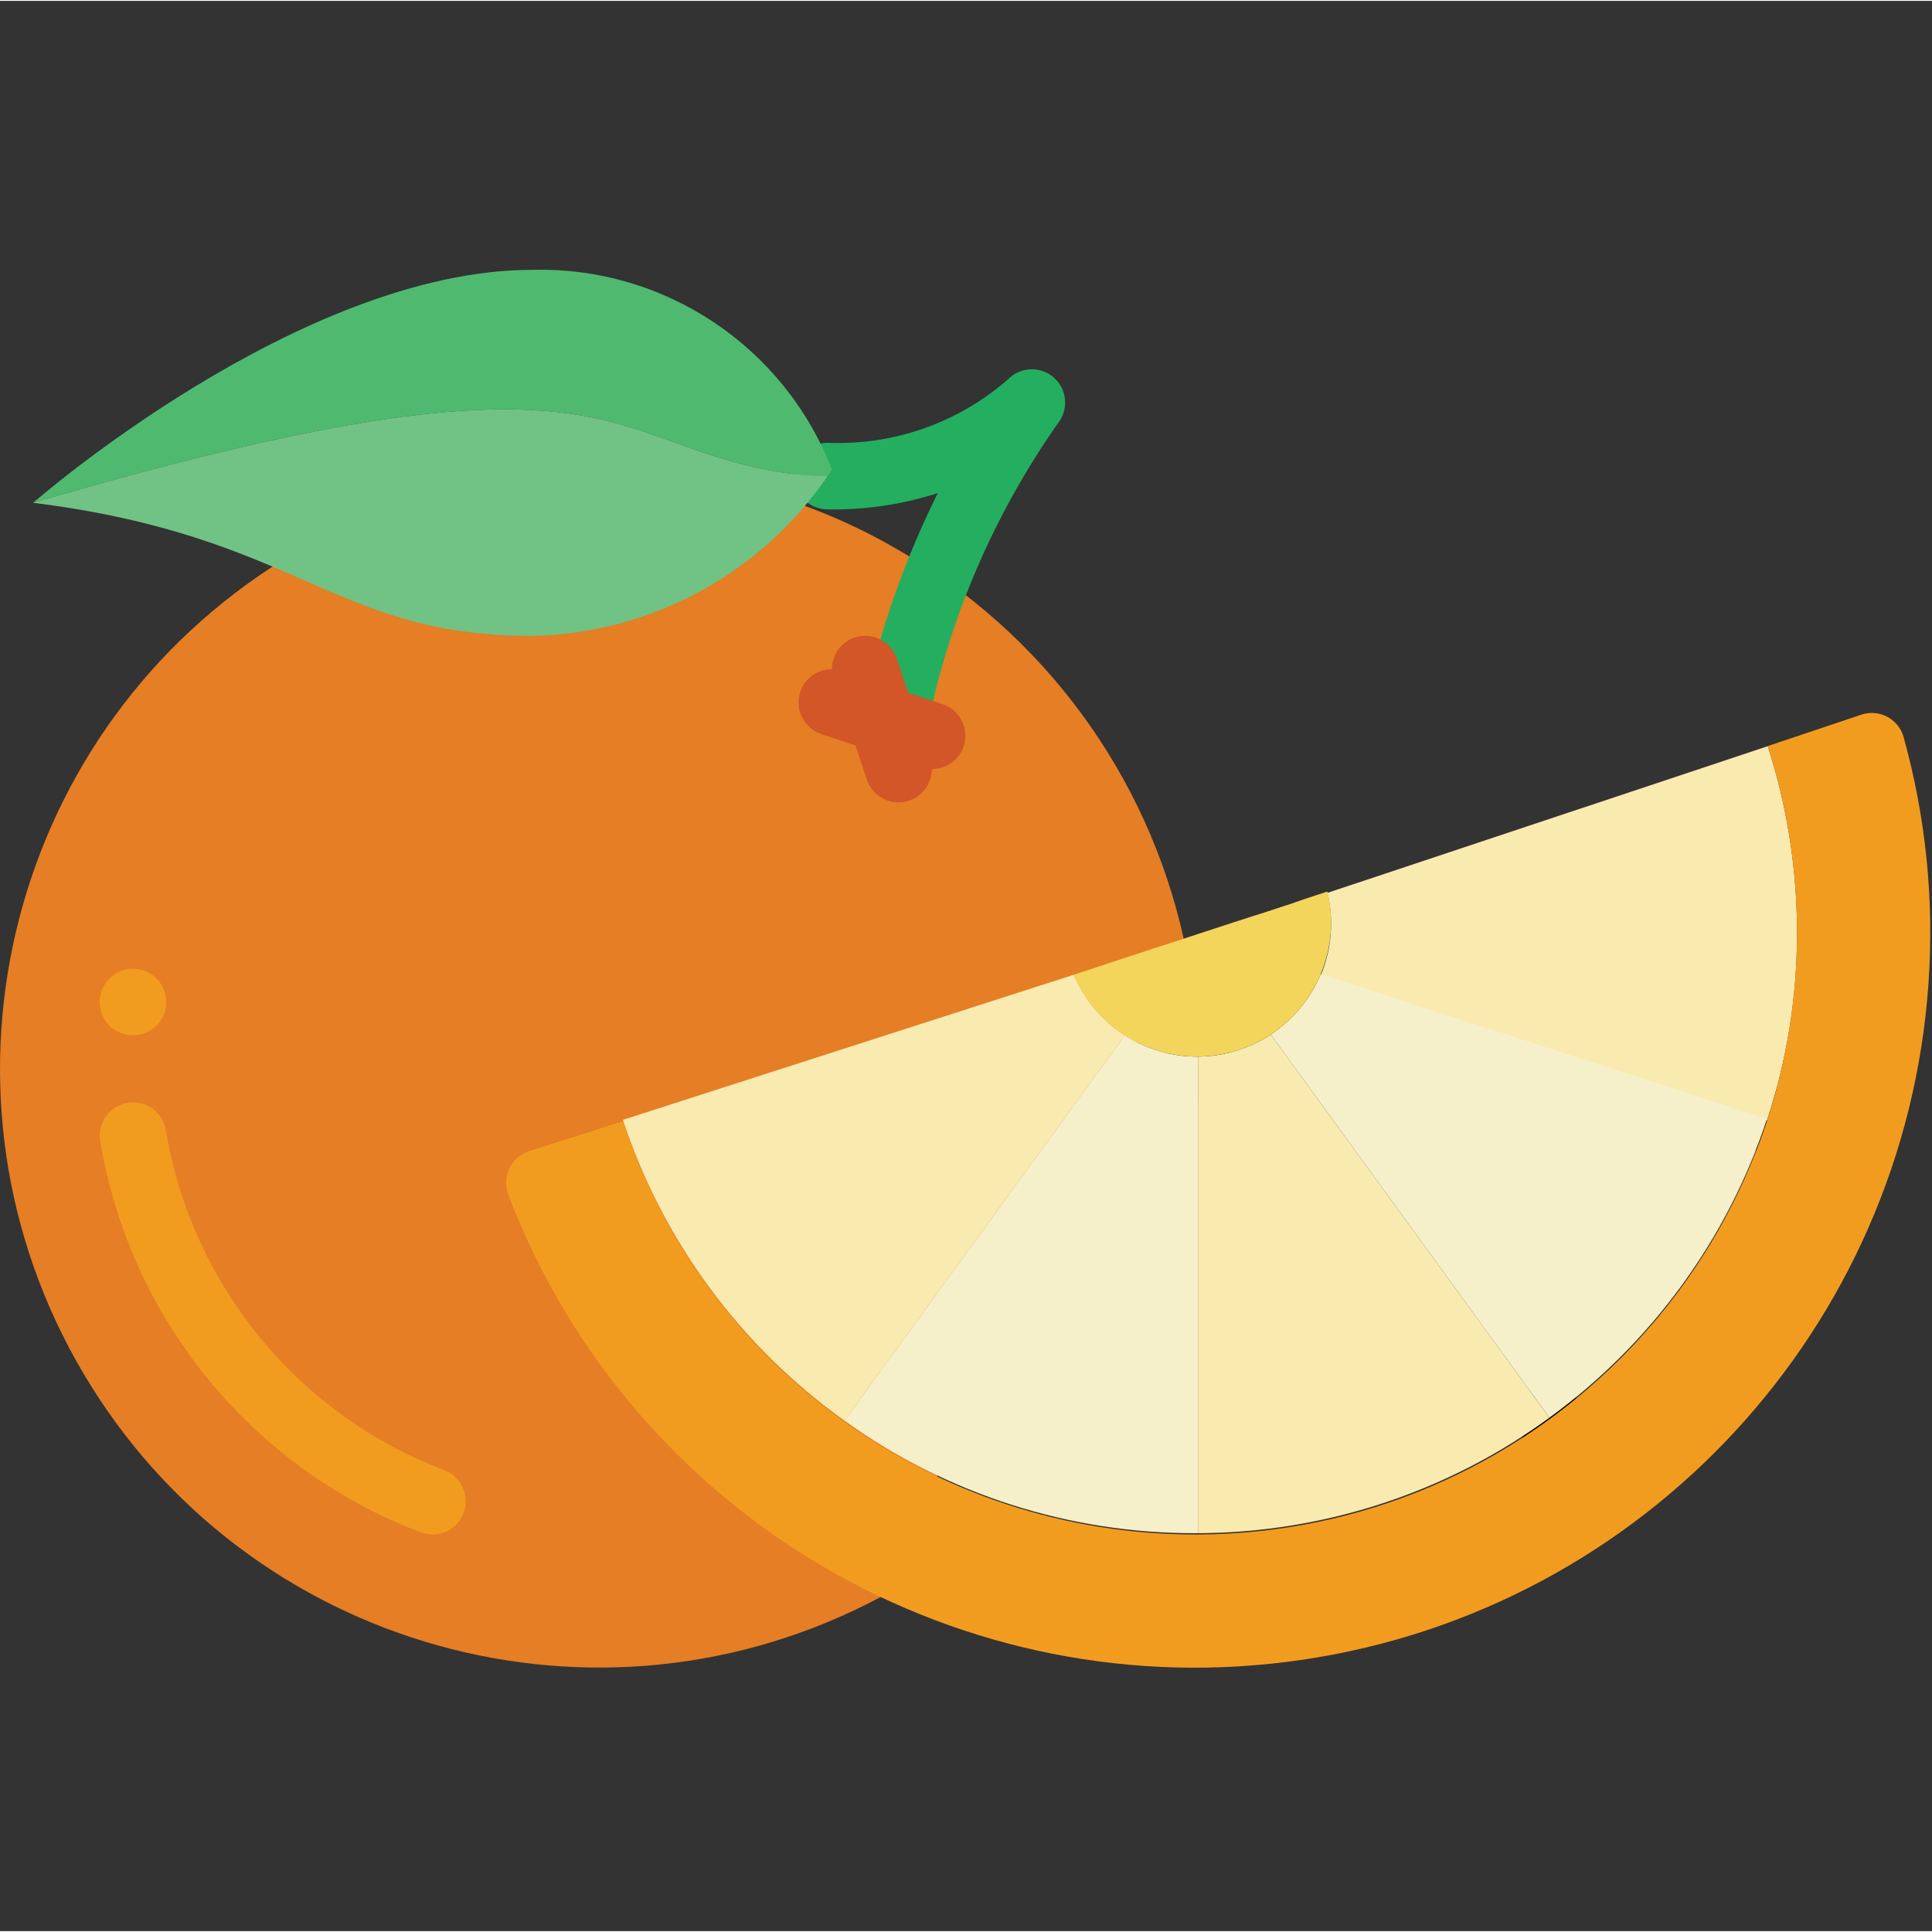 <svg xmlns="http://www.w3.org/2000/svg" width="367pt" height="367pt" viewBox="0 -51 367.33 367"><rect x="0" y="-51" width="367.33" height="367" fill="#333333" stroke="none"/><path fill="#e57e25" d="m225.047 127.262c-6.938-31.207-26.691-58.055-54.418-73.969-5.629-3.281-11.535-6.059-17.656-8.289l-101.18 11.578c-51.141 33.258-66.977 100.922-35.906 153.422 31.066 52.504 98 71.184 151.766 42.355h.062zm0 0"/><path d="m227.766 158.328c-3.496 0-6.328-2.828-6.328-6.324 0-.59.008-1.176-.043-1.758-.285-3.484 2.312-6.539 5.789-6.828 3.586-.215 6.547 2.312 6.828 5.789.074.93.082 1.863.082 2.797 0 3.496-2.828 6.324-6.328 6.324zm0 0"/><path fill="#24ae5f" d="m170.82 88.727c-.426 0-.852-.043-1.266-.125-1.645-.336-3.09-1.312-4.016-2.711-.926-1.402-1.258-3.113-.922-4.758 2.996-13.348 7.586-26.289 13.676-38.539-6.797 2.184-13.91 3.227-21.047 3.086-2.262-.035-4.332-1.273-5.434-3.25-1.098-1.973-1.062-4.387.098-6.324 1.164-1.941 3.27-3.117 5.531-3.082 12.527.504 24.773-3.816 34.211-12.066 2.344-2.402 6.152-2.562 8.688-.359 2.531 2.199 2.906 5.996.852 8.648-11.523 16.395-19.73 34.879-24.168 54.418-.598 2.949-3.195 5.066-6.203 5.062zm0 0"/><path d="m294.59 224.832c-2.027 0-4-.98-5.191-2.832l-.121-.191c-1.898-2.934-1.051-6.852 1.883-8.742 2.934-1.898 6.859-1.059 8.742 1.883 1.898 2.938 1.113 6.945-1.82 8.844-1.09.699-2.301 1.039-3.492 1.039zm0 0"/><path d="m336.047 167.945c-1.012 0-2.039-.246-2.996-.777l-.125-.07c-3.066-1.68-4.184-5.527-2.496-8.59 1.68-3.062 5.535-4.168 8.59-2.496 3.062 1.68 4.242 5.562 2.559 8.629-1.156 2.098-3.305 3.305-5.531 3.305zm0 0"/><path fill="#f9eab0" d="m341.664 126.141c.031 12.125-1.895 24.176-5.691 35.691l-84.855-27.547c.254-.633.508-1.266.695-1.898.848-2.551 1.273-5.223 1.266-7.91 0-1.98-.234-3.957-.695-5.883l83.59-27.844.125-.062c3.695 11.457 5.57 23.418 5.566 35.453zm0 0"/><path fill="#f5efca" d="m335.973 161.559c-7.5 22.812-21.977 42.688-41.383 56.824l-52.965-72.832c.316-.254.633-.445.949-.699 3.781-2.758 6.738-6.5 8.543-10.82zm0 0"/><path fill="#f9eab0" d="m294.59 218.383c-19.402 14.184-42.789 21.867-66.82 21.957v-90.613c4.922-.047 9.727-1.496 13.855-4.176zm0 0"/><path fill="#f5efca" d="m227.77 149.727v90.613h-.57c-23.906.051-47.223-7.434-66.633-21.391l.254-.379 53.027-72.895c4.094 2.633 8.859 4.039 13.73 4.051zm0 0"/><path fill="#f9eab0" d="m213.848 145.676-53.027 72.895-.254.379c-19.766-14.105-34.527-34.141-42.141-57.199l85.738-27.59c1.809 4.266 4.738 7.961 8.48 10.695.387.293.789.566 1.203.82zm0 0"/><path fill="#f29c1f" d="m366.66 135.824c-4.555 65.461-54.027 118.938-118.934 128.566-64.91 9.625-127.773-27.191-151.133-88.512-.582-1.609-.484-3.387.266-4.926s2.094-2.707 3.723-3.238l17.844-5.695c15.543 46.891 59.371 78.551 108.773 78.57h.566c63.004-.293 113.922-51.461 113.898-114.465.004-12.031-1.875-23.988-5.566-35.438l17.715-5.945c1.629-.57 3.418-.449 4.949.344 1.535.789 2.672 2.176 3.152 3.832 4.25 15.25 5.855 31.113 4.746 46.906zm0 0"/><path fill="#f3d55b" d="m204.164 134.16 4.621-1.52.949-.316 11.137-3.668h.062l13.73-4.496 4.113-1.328h.062l6.961-2.277 1.961-.695 4.617-1.52c.461 1.926.695 3.902.699 5.883.008 2.688-.422 5.359-1.266 7.91-.191.633-.445 1.266-.699 1.898-1.805 4.32-4.758 8.062-8.539 10.82-.316.254-.633.445-.949.699-4.129 2.68-8.938 4.129-13.859 4.176h-.191c-4.867-.012-9.633-1.418-13.73-4.051-.414-.254-.816-.527-1.199-.82-3.742-2.734-6.672-6.43-8.48-10.695zm0 0"/><path fill="#f29c1f" d="m82.23 240.59c-.758 0-1.512-.137-2.219-.402-32.215-12.246-55.461-40.73-61.008-74.742-.371-3.434 2.078-6.527 5.5-6.961 3.426-.43 6.562 1.961 7.055 5.379 4.938 29.355 25.066 53.898 52.895 64.477 2.859 1.078 4.543 4.043 3.996 7.055-.543 3.004-3.16 5.195-6.219 5.195zm0 0"/><path fill="#f29c1f" d="m31.609 139.348c0 3.496-2.832 6.328-6.328 6.328-3.492 0-6.328-2.832-6.328-6.328 0-3.492 2.836-6.328 6.328-6.328 3.496 0 6.328 2.836 6.328 6.328zm0 0"/><path fill="#d25627" d="m177.145 95.055c-.676-.004-1.352-.113-1.996-.328l-18.984-6.328c-3.32-1.105-5.113-4.695-4.008-8.016 1.105-3.316 4.691-5.113 8.012-4.008l18.984 6.328c2.98.957 4.812 3.949 4.309 7.039-.5 3.09-3.184 5.348-6.316 5.312zm0 0"/><path fill="#d25627" d="m170.82 101.383c-2.727 0-5.145-1.742-6.008-4.328l-6.324-18.984c-.715-2.148-.23-4.512 1.27-6.207 1.5-1.691 3.793-2.457 6.012-2 2.219.453 4.023 2.055 4.738 4.203l6.328 18.984c.648 1.93.324 4.059-.871 5.707-1.191 1.652-3.109 2.629-5.145 2.625zm0 0"/><path fill="#4fba6f" d="m158.164 38.105s-.254.441-.824 1.266c-3.973-.066-7.934-.488-11.832-1.266-31.637-6.328-31.637-25.309-139.207 6.328 0 0 50.621-44.293 94.914-44.293 25.098-.648 47.891 14.551 56.949 37.965zm0 0"/><path fill="#71c285" d="m157.34 39.371c-12.711 18.586-33.613 29.898-56.125 30.371-37.965 0-44.293-18.98-94.914-25.309 107.57-31.637 107.57-12.656 139.207-6.328 3.898.777 7.859 1.199 11.832 1.266zm0 0"/></svg>